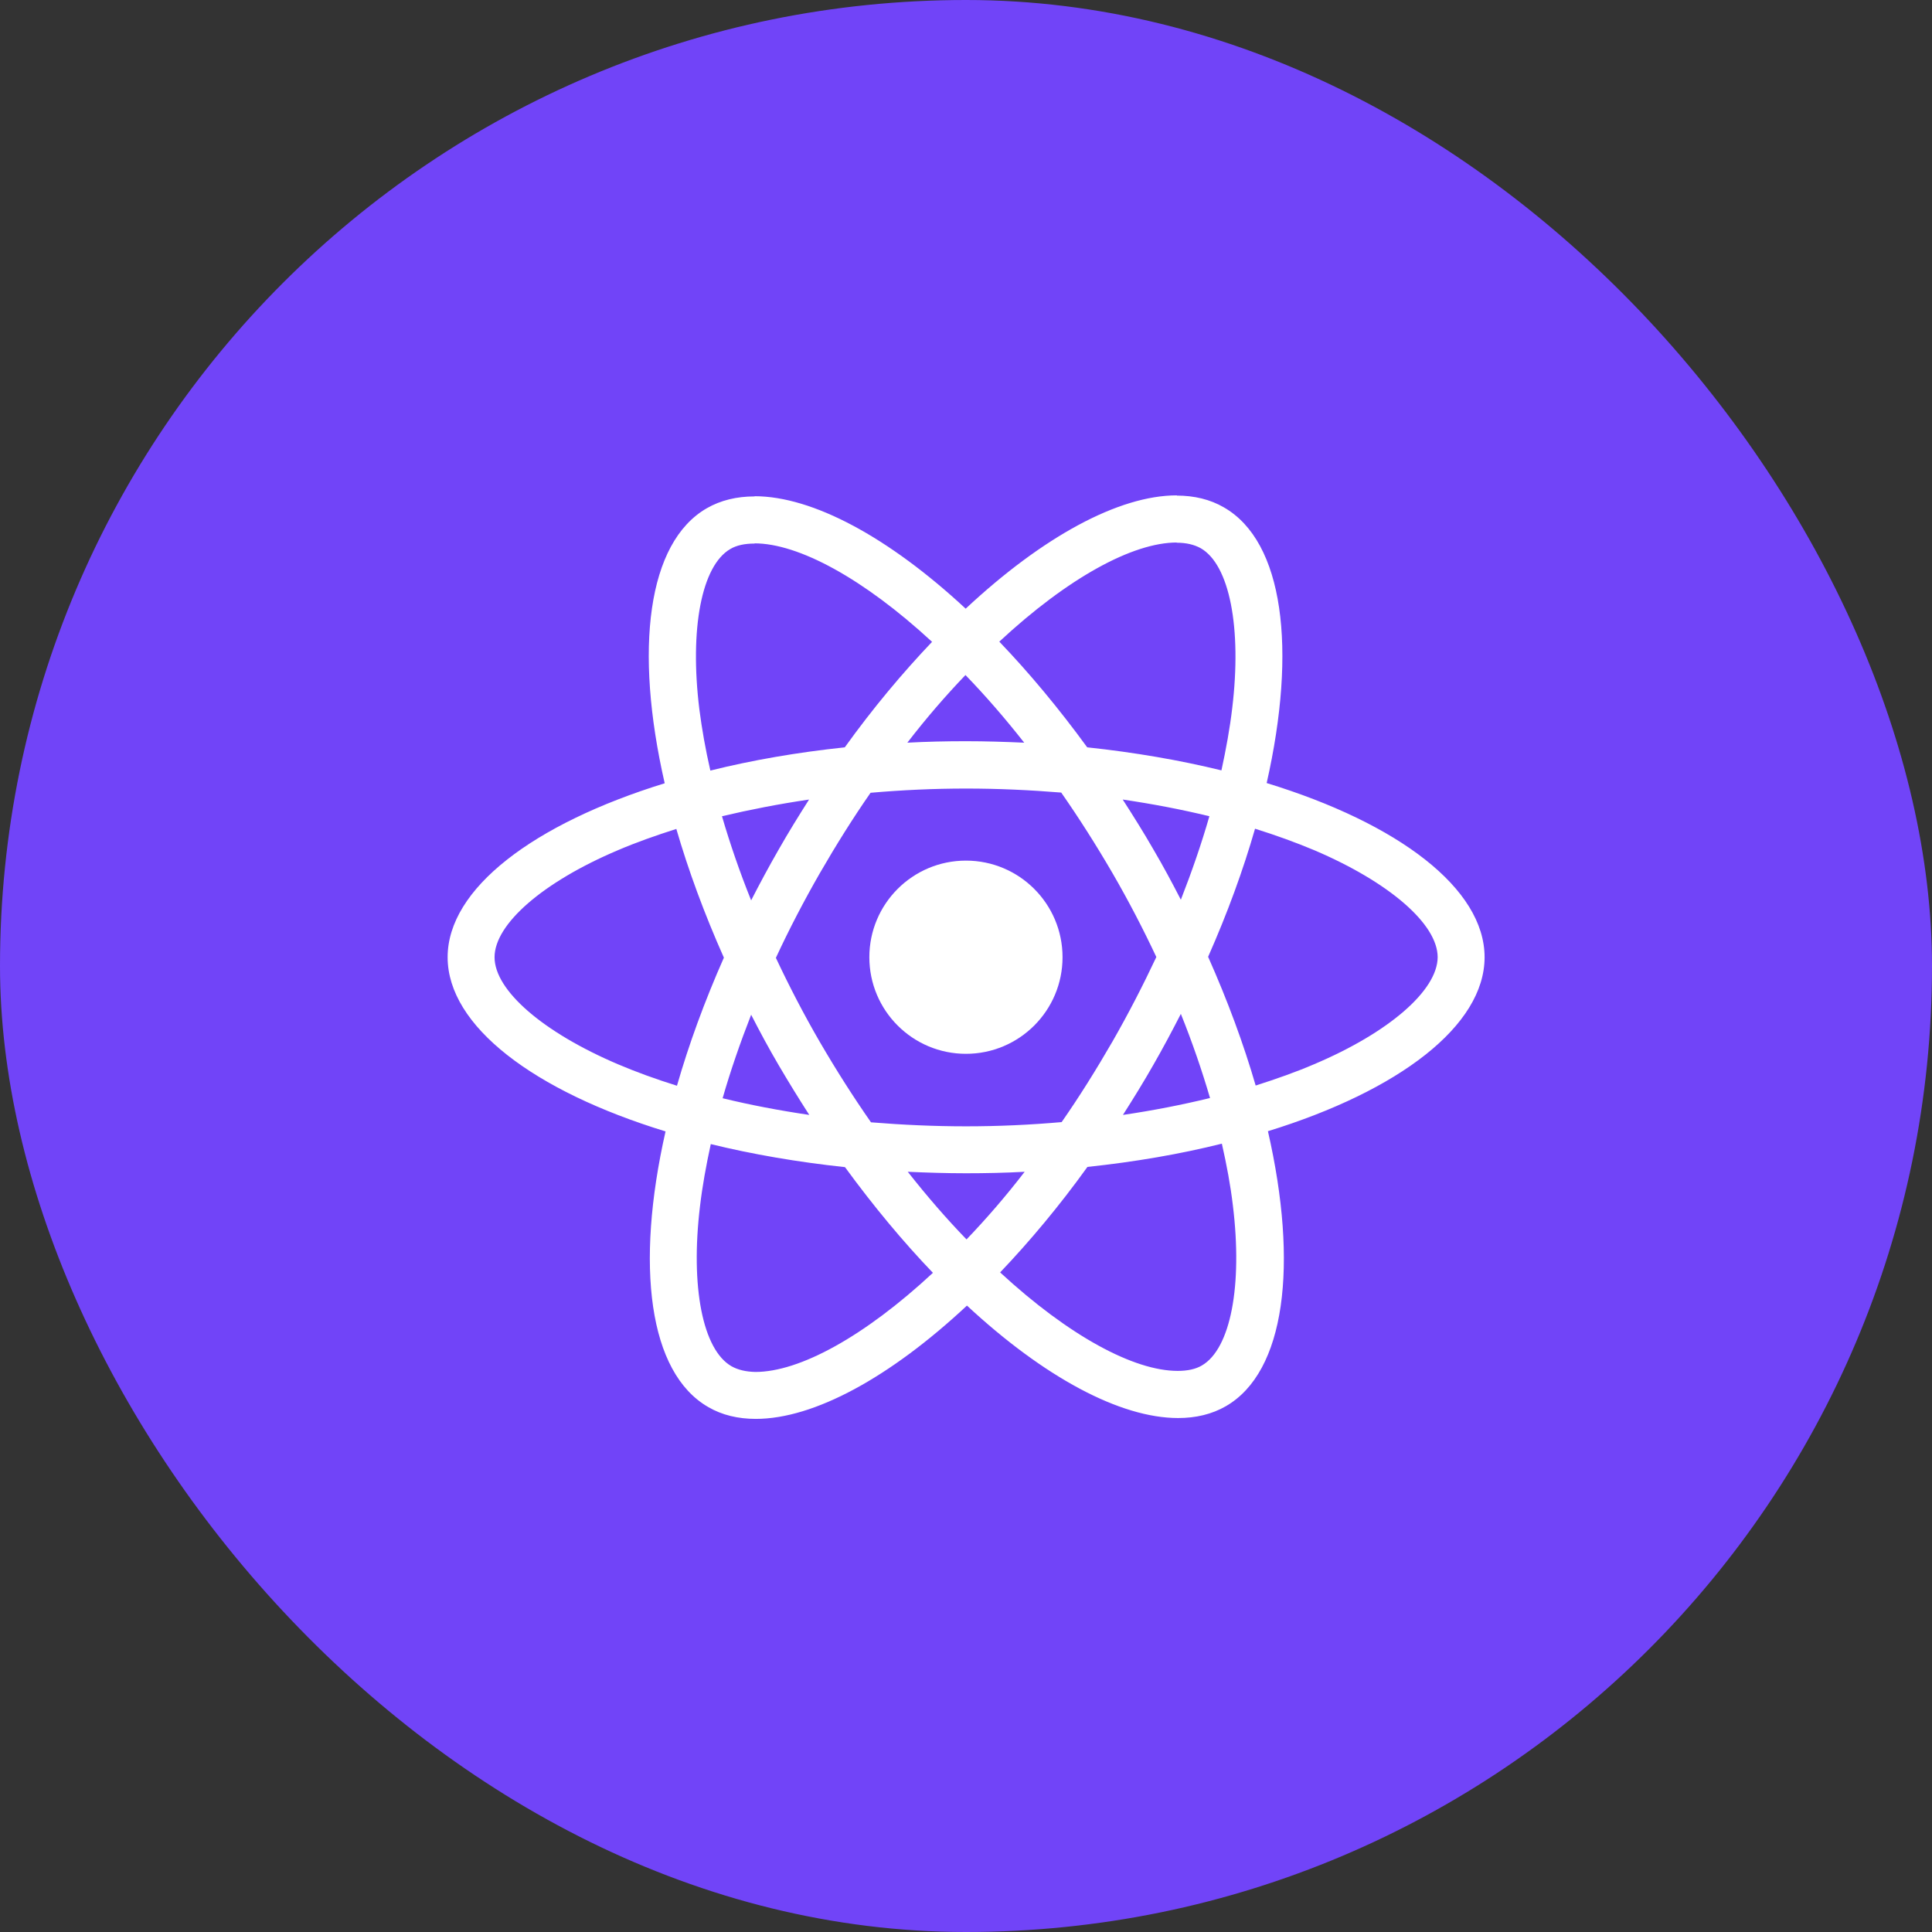 <svg width="150" height="150" viewBox="0 0 150 150" fill="none" xmlns="http://www.w3.org/2000/svg">
<rect x="0" y="0" width="150" height="150" fill="#333333" stroke="none"/>
<rect width="150" height="150" rx="75" fill="#7144F8"/>
<path d="M115.263 74.319C115.263 68.986 108.584 63.931 98.344 60.796C100.707 50.358 99.656 42.054 95.029 39.396C93.962 38.772 92.715 38.477 91.353 38.477V42.136C92.108 42.136 92.715 42.284 93.224 42.563C95.455 43.843 96.424 48.717 95.669 54.986C95.488 56.529 95.193 58.154 94.832 59.812C91.615 59.024 88.104 58.416 84.411 58.023C82.196 54.986 79.898 52.229 77.585 49.817C82.934 44.844 87.956 42.12 91.369 42.12V38.46C86.856 38.46 80.949 41.677 74.975 47.257C69.002 41.71 63.094 38.526 58.582 38.526V42.186C61.978 42.186 67.016 44.894 72.366 49.833C70.069 52.246 67.771 54.986 65.589 58.023C61.88 58.416 58.368 59.024 55.152 59.828C54.774 58.187 54.495 56.595 54.298 55.069C53.527 48.799 54.479 43.925 56.694 42.629C57.187 42.333 57.827 42.202 58.582 42.202V38.542C57.203 38.542 55.956 38.838 54.873 39.461C50.262 42.12 49.228 50.408 51.607 60.813C41.4 63.964 34.754 69.002 34.754 74.319C34.754 79.653 41.433 84.708 51.673 87.842C49.31 98.28 50.36 106.584 54.988 109.243C56.054 109.866 57.302 110.162 58.68 110.162C63.193 110.162 69.101 106.945 75.074 101.365C81.047 106.912 86.955 110.096 91.468 110.096C92.846 110.096 94.093 109.801 95.176 109.177C99.788 106.518 100.822 98.231 98.442 87.826C108.616 84.691 115.263 79.636 115.263 74.319ZM93.896 63.373C93.289 65.49 92.534 67.673 91.681 69.855C91.008 68.542 90.303 67.23 89.531 65.917C88.776 64.604 87.972 63.324 87.168 62.076C89.499 62.421 91.747 62.848 93.896 63.373ZM86.38 80.851C85.1 83.067 83.788 85.167 82.426 87.12C79.981 87.334 77.503 87.448 75.008 87.448C72.53 87.448 70.052 87.334 67.624 87.137C66.262 85.184 64.932 83.099 63.652 80.9C62.405 78.75 61.273 76.568 60.239 74.368C61.257 72.169 62.405 69.97 63.636 67.82C64.916 65.605 66.229 63.504 67.591 61.551C70.036 61.338 72.514 61.223 75.008 61.223C77.486 61.223 79.964 61.338 82.393 61.535C83.755 63.488 85.084 65.572 86.364 67.771C87.611 69.921 88.744 72.104 89.778 74.303C88.744 76.502 87.611 78.701 86.38 80.851ZM91.681 78.718C92.567 80.917 93.322 83.116 93.946 85.249C91.796 85.774 89.531 86.218 87.185 86.562C87.989 85.299 88.793 84.002 89.548 82.673C90.303 81.36 91.008 80.03 91.681 78.718ZM75.041 96.228C73.515 94.653 71.989 92.897 70.479 90.977C71.956 91.043 73.466 91.092 74.992 91.092C76.534 91.092 78.061 91.059 79.554 90.977C78.077 92.897 76.551 94.653 75.041 96.228ZM62.832 86.562C60.502 86.218 58.253 85.791 56.104 85.266C56.711 83.149 57.466 80.966 58.319 78.783C58.992 80.096 59.697 81.409 60.469 82.722C61.24 84.035 62.028 85.315 62.832 86.562ZM74.959 52.41C76.485 53.985 78.011 55.742 79.521 57.662C78.044 57.596 76.534 57.547 75.008 57.547C73.466 57.547 71.939 57.58 70.446 57.662C71.923 55.742 73.449 53.985 74.959 52.41ZM62.815 62.076C62.011 63.34 61.207 64.636 60.452 65.966C59.697 67.279 58.992 68.592 58.319 69.904C57.433 67.705 56.678 65.506 56.054 63.373C58.204 62.864 60.469 62.421 62.815 62.076ZM47.964 82.623C42.155 80.145 38.397 76.896 38.397 74.319C38.397 71.743 42.155 68.477 47.964 66.015C49.375 65.408 50.918 64.866 52.51 64.358C53.445 67.574 54.676 70.922 56.202 74.352C54.692 77.766 53.478 81.097 52.559 84.297C50.934 83.789 49.392 83.231 47.964 82.623ZM56.793 106.075C54.561 104.795 53.593 99.921 54.348 93.652C54.528 92.109 54.824 90.484 55.185 88.827C58.401 89.615 61.913 90.222 65.605 90.616C67.821 93.652 70.118 96.409 72.432 98.822C67.082 103.794 62.061 106.518 58.647 106.518C57.909 106.502 57.285 106.354 56.793 106.075ZM95.718 93.57C96.489 99.839 95.537 104.713 93.322 106.01C92.83 106.305 92.19 106.436 91.435 106.436C88.038 106.436 83 103.729 77.65 98.789C79.948 96.376 82.245 93.635 84.428 90.599C88.136 90.206 91.648 89.598 94.865 88.794C95.242 90.452 95.537 92.044 95.718 93.57ZM102.036 82.623C100.625 83.231 99.082 83.772 97.49 84.281C96.555 81.064 95.324 77.716 93.798 74.286C95.308 70.873 96.522 67.541 97.441 64.341C99.066 64.85 100.608 65.408 102.052 66.015C107.862 68.493 111.62 71.743 111.62 74.319C111.603 76.896 107.845 80.162 102.036 82.623Z" fill="white"/>
<path d="M74.996 81.818C79.137 81.818 82.495 78.46 82.495 74.318C82.495 70.176 79.137 66.818 74.996 66.818C70.854 66.818 67.496 70.176 67.496 74.318C67.496 78.46 70.854 81.818 74.996 81.818Z" fill="white"/>
</svg>
